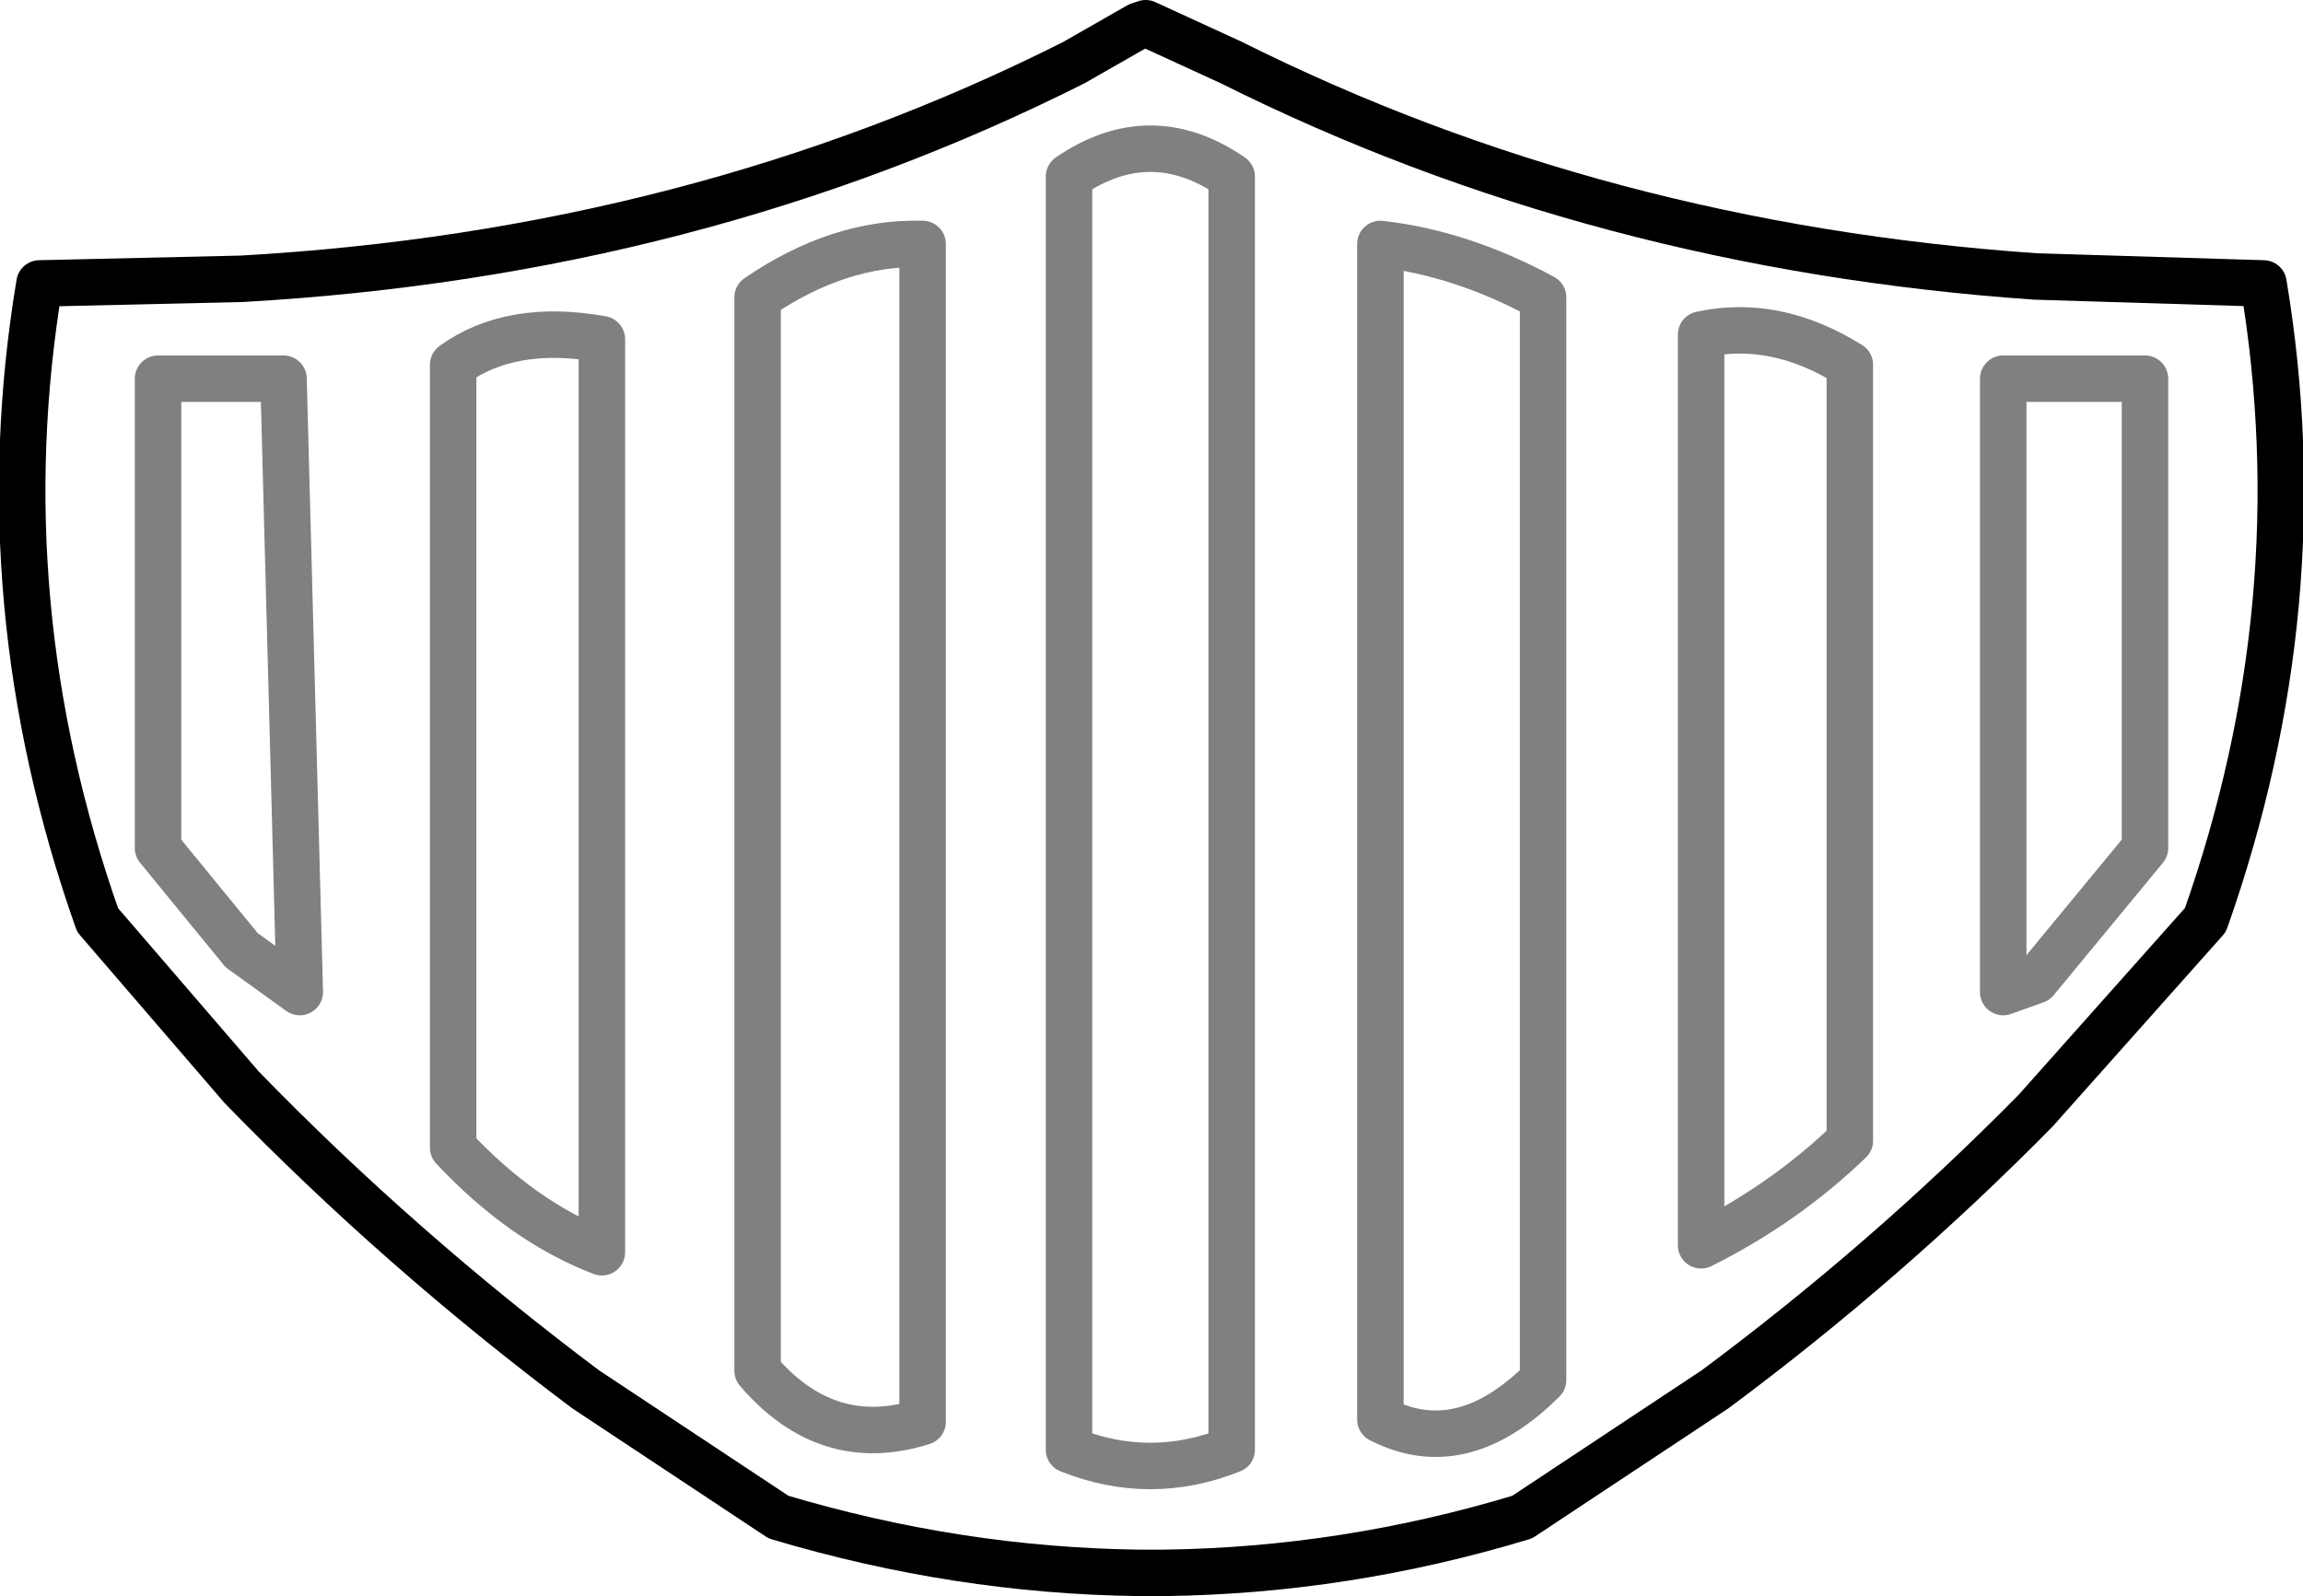 <?xml version="1.0" encoding="UTF-8" standalone="no"?>
<svg xmlns:xlink="http://www.w3.org/1999/xlink" height="34.35px" width="49.55px" xmlns="http://www.w3.org/2000/svg">
  <g transform="matrix(1.0, 0.0, 0.0, 1.0, -375.15, -122.65)">
    <path d="M399.65 123.2 L398.25 124.0 Q390.1 128.1 380.35 128.65 L376.0 128.75 Q374.85 135.65 377.25 142.45 L380.35 146.05 Q383.75 149.55 387.75 152.55 L391.9 155.3 Q395.75 156.45 399.65 156.5 L399.9 156.5 400.2 156.5 Q404.1 156.45 407.9 155.3 L412.05 152.55 Q415.75 149.8 418.95 146.55 L422.6 142.45 Q425.0 135.65 423.85 128.75 L418.95 128.6 Q409.55 127.95 401.65 124.0 L399.8 123.15 399.65 123.2" fill="none" stroke="#000000" stroke-linecap="round" stroke-linejoin="round" stroke-width="1.0"/>
    <path d="M380.35 143.1 L378.55 140.9 378.55 130.8 381.25 130.8 381.6 144.0 380.35 143.1 M401.65 126.45 L401.65 153.85 Q399.9 154.55 398.15 153.85 L398.15 126.45 Q399.9 125.25 401.65 126.45 M384.9 130.5 Q386.15 129.6 388.1 129.95 L388.1 149.6 Q386.4 148.95 384.9 147.35 L384.9 130.5 M395.0 127.9 L395.0 153.25 Q392.95 153.9 391.45 152.15 L391.45 129.05 Q393.2 127.85 395.0 127.9 M404.85 153.2 Q406.6 154.1 408.35 152.35 L408.35 129.05 Q406.6 128.1 404.85 127.9 L404.85 153.2 M421.3 130.8 L421.3 140.9 418.95 143.75 418.25 144.0 418.25 130.8 421.3 130.8 M411.75 129.85 L411.75 149.45 Q413.55 148.55 414.95 147.2 L414.95 130.5 Q413.35 129.5 411.75 129.85" fill="none" stroke="#000000" stroke-linecap="round" stroke-linejoin="round" stroke-opacity="0.498" stroke-width="1.0"/>
  </g>
</svg>
